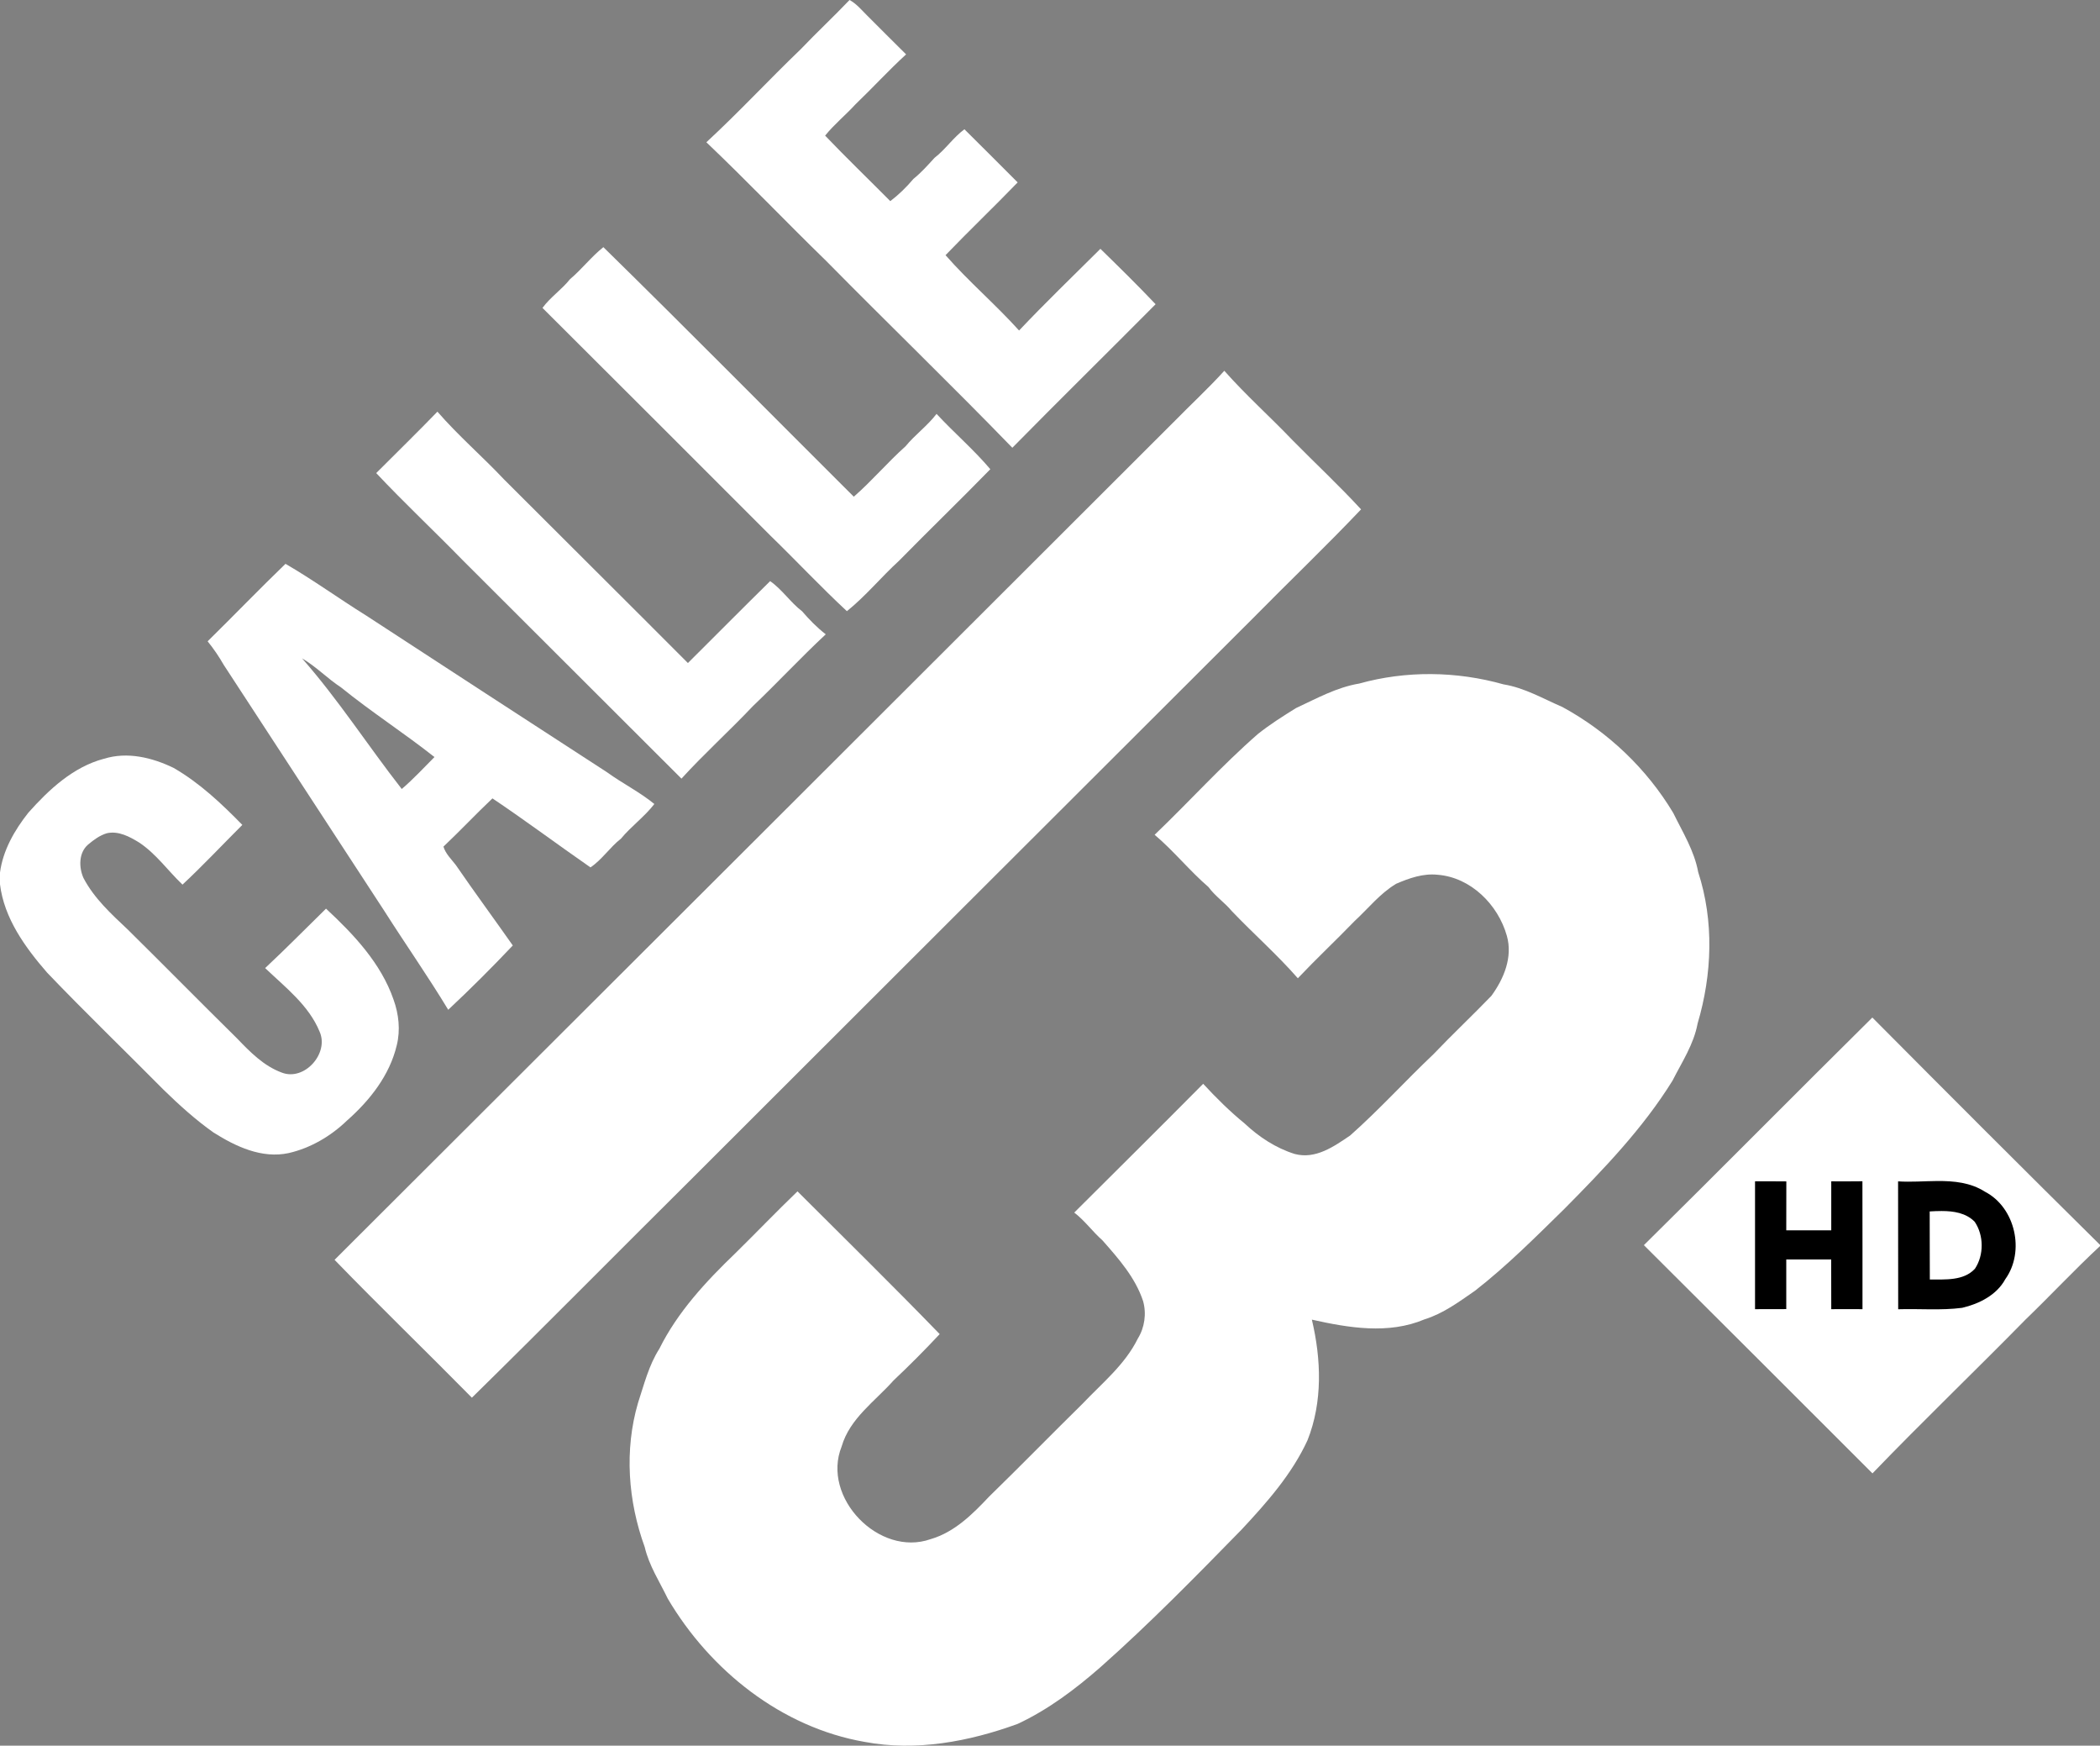 <svg xmlns="http://www.w3.org/2000/svg" viewBox="0 0 600 498.62"><rect x="0" y="0" width="600" height="498.62" fill="#808080" stroke="none"/><g transform="translate(-168.5-281.35)"><g fill="#fff"><path d="m411.23 281.35c1.989 1.075 3.433 2.856 5.01 4.42 3.714 3.698 7.404 7.428 11.142 11.11-4.997 4.572-9.562 9.577-14.455 14.262-2.8 3.064-6.06 5.703-8.679 8.944 6.08 6.361 12.425 12.465 18.626 18.714 2.438-1.861 4.628-4 6.61-6.353 2.206-1.781 4.091-3.89 6-5.992 3.152-2.423 5.358-5.815 8.567-8.182 5.102 5.03 10.139 10.115 15.209 15.176-6.778 7.02-13.845 13.749-20.607 20.783 6.61 7.54 14.294 14.07 21.01 21.521 7.548-7.973 15.457-15.594 23.24-23.334 5.326 5.198 10.652 10.42 15.77 15.826-13.604 13.709-27.393 27.24-40.933 41-17.471-18.02-35.543-35.479-53.16-53.34-11.527-11.206-22.612-22.837-34.26-33.922 9.265-8.551 17.832-17.824 26.936-26.551 4.564-4.789 9.409-9.297 13.973-14.09z"/><path d="m331.37 361.09c3.369-2.848 6.06-6.393 9.521-9.144 24.04 23.551 47.695 47.527 71.55 71.28 5.19-4.516 9.634-9.81 14.767-14.382 2.727-3.321 6.265-5.848 8.88-9.273 4.997 5.39 10.62 10.195 15.361 15.802-8.583 8.8-17.43 17.342-26.05 26.12-5.118 4.668-9.521 10.09-14.928 14.43-7.468-6.93-14.43-14.374-21.746-21.473-21.714-21.722-43.45-43.46-65.23-65.15 2.262-3.08 5.495-5.222 7.869-8.206"/><path d="m503.81 401.93c4.805-4.917 9.866-9.577 14.495-14.671 6.184 6.995 13.171 13.203 19.604 19.949 6.473 6.562 13.219 12.85 19.468 19.636-10.123 10.66-20.767 20.816-31.08 31.29-53.22 53.08-106.47 106.3-159.66 159.42-21.14 20.976-42.06 42.17-63.31 63.03-13.01-13.203-26.35-26.08-39.24-39.38 79.885-79.65 159.78-159.47 239.72-239.28z"/><path d="m275.99 416.48c5.832-5.848 11.751-11.607 17.487-17.543 5.96 6.866 12.874 12.81 19.1 19.42 17.471 17.479 35 34.853 52.47 52.38 7.837-7.797 15.618-15.65 23.495-23.398 3.473 2.43 5.775 6.06 9.136 8.623 2.053 2.39 4.251 4.636 6.754 6.57-7.155 6.658-13.781 13.813-20.848 20.543-6.65 7.03-13.853 13.524-20.382 20.679-20.848-20.824-41.687-41.647-62.54-62.43-8.15-8.358-16.676-16.34-24.666-24.842z"/><path d="m250.08 442.39c-7.524 7.259-14.799 14.807-22.259 22.14 1.717 2.11 3.245 4.36 4.592 6.718 15.297 23.438 30.598 46.869 45.902 70.31 6.01 9.449 12.441 18.63 18.249 28.22 6.337-5.928 12.489-12.07 18.449-18.369-5.39-7.677-10.965-15.241-16.283-22.981-1.275-1.66-2.92-3.201-3.529-5.254 4.757-4.5 9.241-9.277 13.997-13.777 9.489 6.361 18.63 13.207 28.01 19.713 3.345-2.254 5.535-5.739 8.703-8.202 2.936-3.553 6.73-6.249 9.546-9.906-4.195-3.441-9.1-5.868-13.476-9.04-23.01-14.928-46.02-29.872-69-44.88-7.692-4.781-15.06-10.131-22.901-14.679m4.712 26.993c4.04 2.358 7.271 5.771 11.17 8.322 8.623 6.995 17.976 12.999 26.671 19.873-3.08 3.08-6.02 6.293-9.345 9.124-9.65-12.329-18.12-25.552-28.496-37.32"/><path d="m556.8 476.61c13.444-3.754 27.858-3.562 41.27.217 6.02.979 11.318 4.091 16.837 6.473 12.979 7.05 24.06 17.567 31.66 30.25 2.687 5.495 6.02 10.797 7.131 16.909 4.564 13.989 3.987 29.24-.168 43.24-1.091 5.944-4.492 11.04-7.179 16.34-8.455 13.636-19.66 25.27-30.906 36.626-8.246 8.08-16.412 16.275-25.532 23.382-4.548 3.144-9.05 6.497-14.406 8.158-10.283 4.348-21.682 2.431-32.19.08 2.679 11.31 3.12 23.479-1.235 34.436-4.468 9.714-11.615 17.783-18.826 25.516-13.12 13.42-26.27 26.848-40.32 39.3-7.219 6.313-14.96 12.152-23.695 16.227-13.869 5.05-28.997 7.901-43.693 5.134-23.767-4.131-44.17-20.43-56.26-40.925-2.326-4.837-5.342-9.409-6.577-14.711-4.773-13.12-5.864-27.706-1.925-41.18 1.733-5.254 3.072-10.741 6.088-15.457 5.23-10.54 13.332-19.243 21.738-27.321 5.952-5.848 11.727-11.88 17.743-17.663 13.58 13.564 27.28 27 40.628 40.773-4.251 4.548-8.639 8.96-13.171 13.227-5.302 5.976-12.513 10.829-14.848 18.882-5.84 14.543 10.693 31.66 25.42 26.463 6.834-1.989 11.984-7.123 16.725-12.16 8.976-8.735 17.711-17.695 26.647-26.479 5.591-5.896 12.168-11.198 15.818-18.626 1.973-3.177 2.535-7.171 1.516-10.757-2.238-6.738-7.01-12.11-11.615-17.334-2.832-2.503-5.04-5.631-8.05-7.925 12.297-12.249 24.626-24.465 36.842-36.786 3.706 4.03 7.628 7.893 11.864 11.358 4.059 3.826 8.92 7.01 14.262 8.679 5.944 1.612 11.23-2.118 15.874-5.278 8.294-7.348 15.738-15.586 23.783-23.2 5.398-5.671 11.12-11.03 16.556-16.676 3.553-4.861 6.144-11.05 4.428-17.13-2.495-8.912-10.316-16.741-19.821-17.463-4.115-.433-8.09.979-11.807 2.575-4.604 2.743-7.949 7.03-11.848 10.62-5.35 5.527-10.957 10.789-16.251 16.372-5.904-6.754-12.674-12.698-18.858-19.18-2.053-2.471-4.773-4.267-6.666-6.866-5.43-4.684-9.914-10.316-15.393-14.936 9.93-9.497 19.14-19.733 29.487-28.773 3.433-2.743 7.179-5.102 10.909-7.42 5.84-2.711 11.583-5.92 18.02-6.995"/><path d="m198.2 498.09c6.666-2.102 13.797-.361 19.909 2.607 7.412 4.275 13.676 10.187 19.628 16.275-5.703 5.687-11.214 11.575-17.1 17.06-4.155-3.971-7.524-8.799-12.369-12.02-2.743-1.684-5.888-3.393-9.225-2.663-2.02.602-3.778 1.893-5.374 3.241-2.711 2.326-2.671 6.513-1.315 9.553 3.03 5.791 7.917 10.267 12.618 14.687 10.476 10.332 20.791 20.824 31.28 31.15 3.698 3.858 7.62 7.853 12.746 9.738 6.449 2.519 13.572-5.447 10.829-11.671-3.088-7.556-9.826-12.69-15.57-18.18 5.92-5.527 11.599-11.31 17.39-16.973 7.925 7.356 15.714 15.602 19.307 26.01 1.484 4.139 1.981 8.687.914 12.987-2.029 8.599-7.717 15.794-14.222 21.529-4.604 4.444-10.372 7.837-16.62 9.281-7.692 1.677-15.16-1.853-21.505-5.856-5.142-3.626-9.802-7.853-14.302-12.233-11.06-11.174-22.396-22.09-33.27-33.457-6.257-7.211-12.273-15.489-13.452-25.24v-3.321c.842-6.385 4.171-12.136 8.102-17.11 5.904-6.626 12.802-13.07 21.602-15.409z"/><path d="m703.45 572c-21.834 21.594-43.42 43.44-65.27 65.01 21.786 21.722 43.576 43.43 65.31 65.19 14.342-14.888 29.28-29.21 43.757-43.957 7.163-6.906 13.965-14.198 21.257-20.976v-.341c-21.794-21.529-43.45-43.2-65.05-64.933"/></g><g fill="#000"><path d="m553.47 337.34c-3.74.03-7.55.34-11.16.1 0 12.17.02 24.36.03 36.53 6.09-.19 12.23.38 18.28-.41 4.85-1.14 9.86-3.64 12.32-8.18 5.69-7.91 2.87-20.47-5.78-24.97-4.17-2.66-8.89-3.1-13.69-3.07m1.28 8.57c3.45 0 6.96.54 9.44 3.06 2.64 3.87 2.68 9.5.09 13.41-3.22 3.53-8.55 3.06-12.9 3.09-.05-6.48 0-12.96-.04-19.44 1.09-.06 2.26-.13 3.41-.12" transform="translate(168.5 281.35)"/><path d="m700.62 618.76c.04 12.184.004 24.353.02 36.537-2.984-.024-5.948-.016-8.924 0-.016-4.733-.012-9.465-.02-14.198-4.283.008-8.559 0-12.834 0 0 4.725.008 9.445 0 14.178-2.976 0-5.956.012-8.924.02.008-12.168.008-24.349 0-36.517 2.976-.008 5.968-.012 8.944.02-.024 4.652.004 9.325-.02 13.977 4.283 0 8.563-.016 12.854 0-.008-4.668-.008-9.329 0-13.997 2.968.016 5.928.02 8.904-.02"/></g></g></svg>